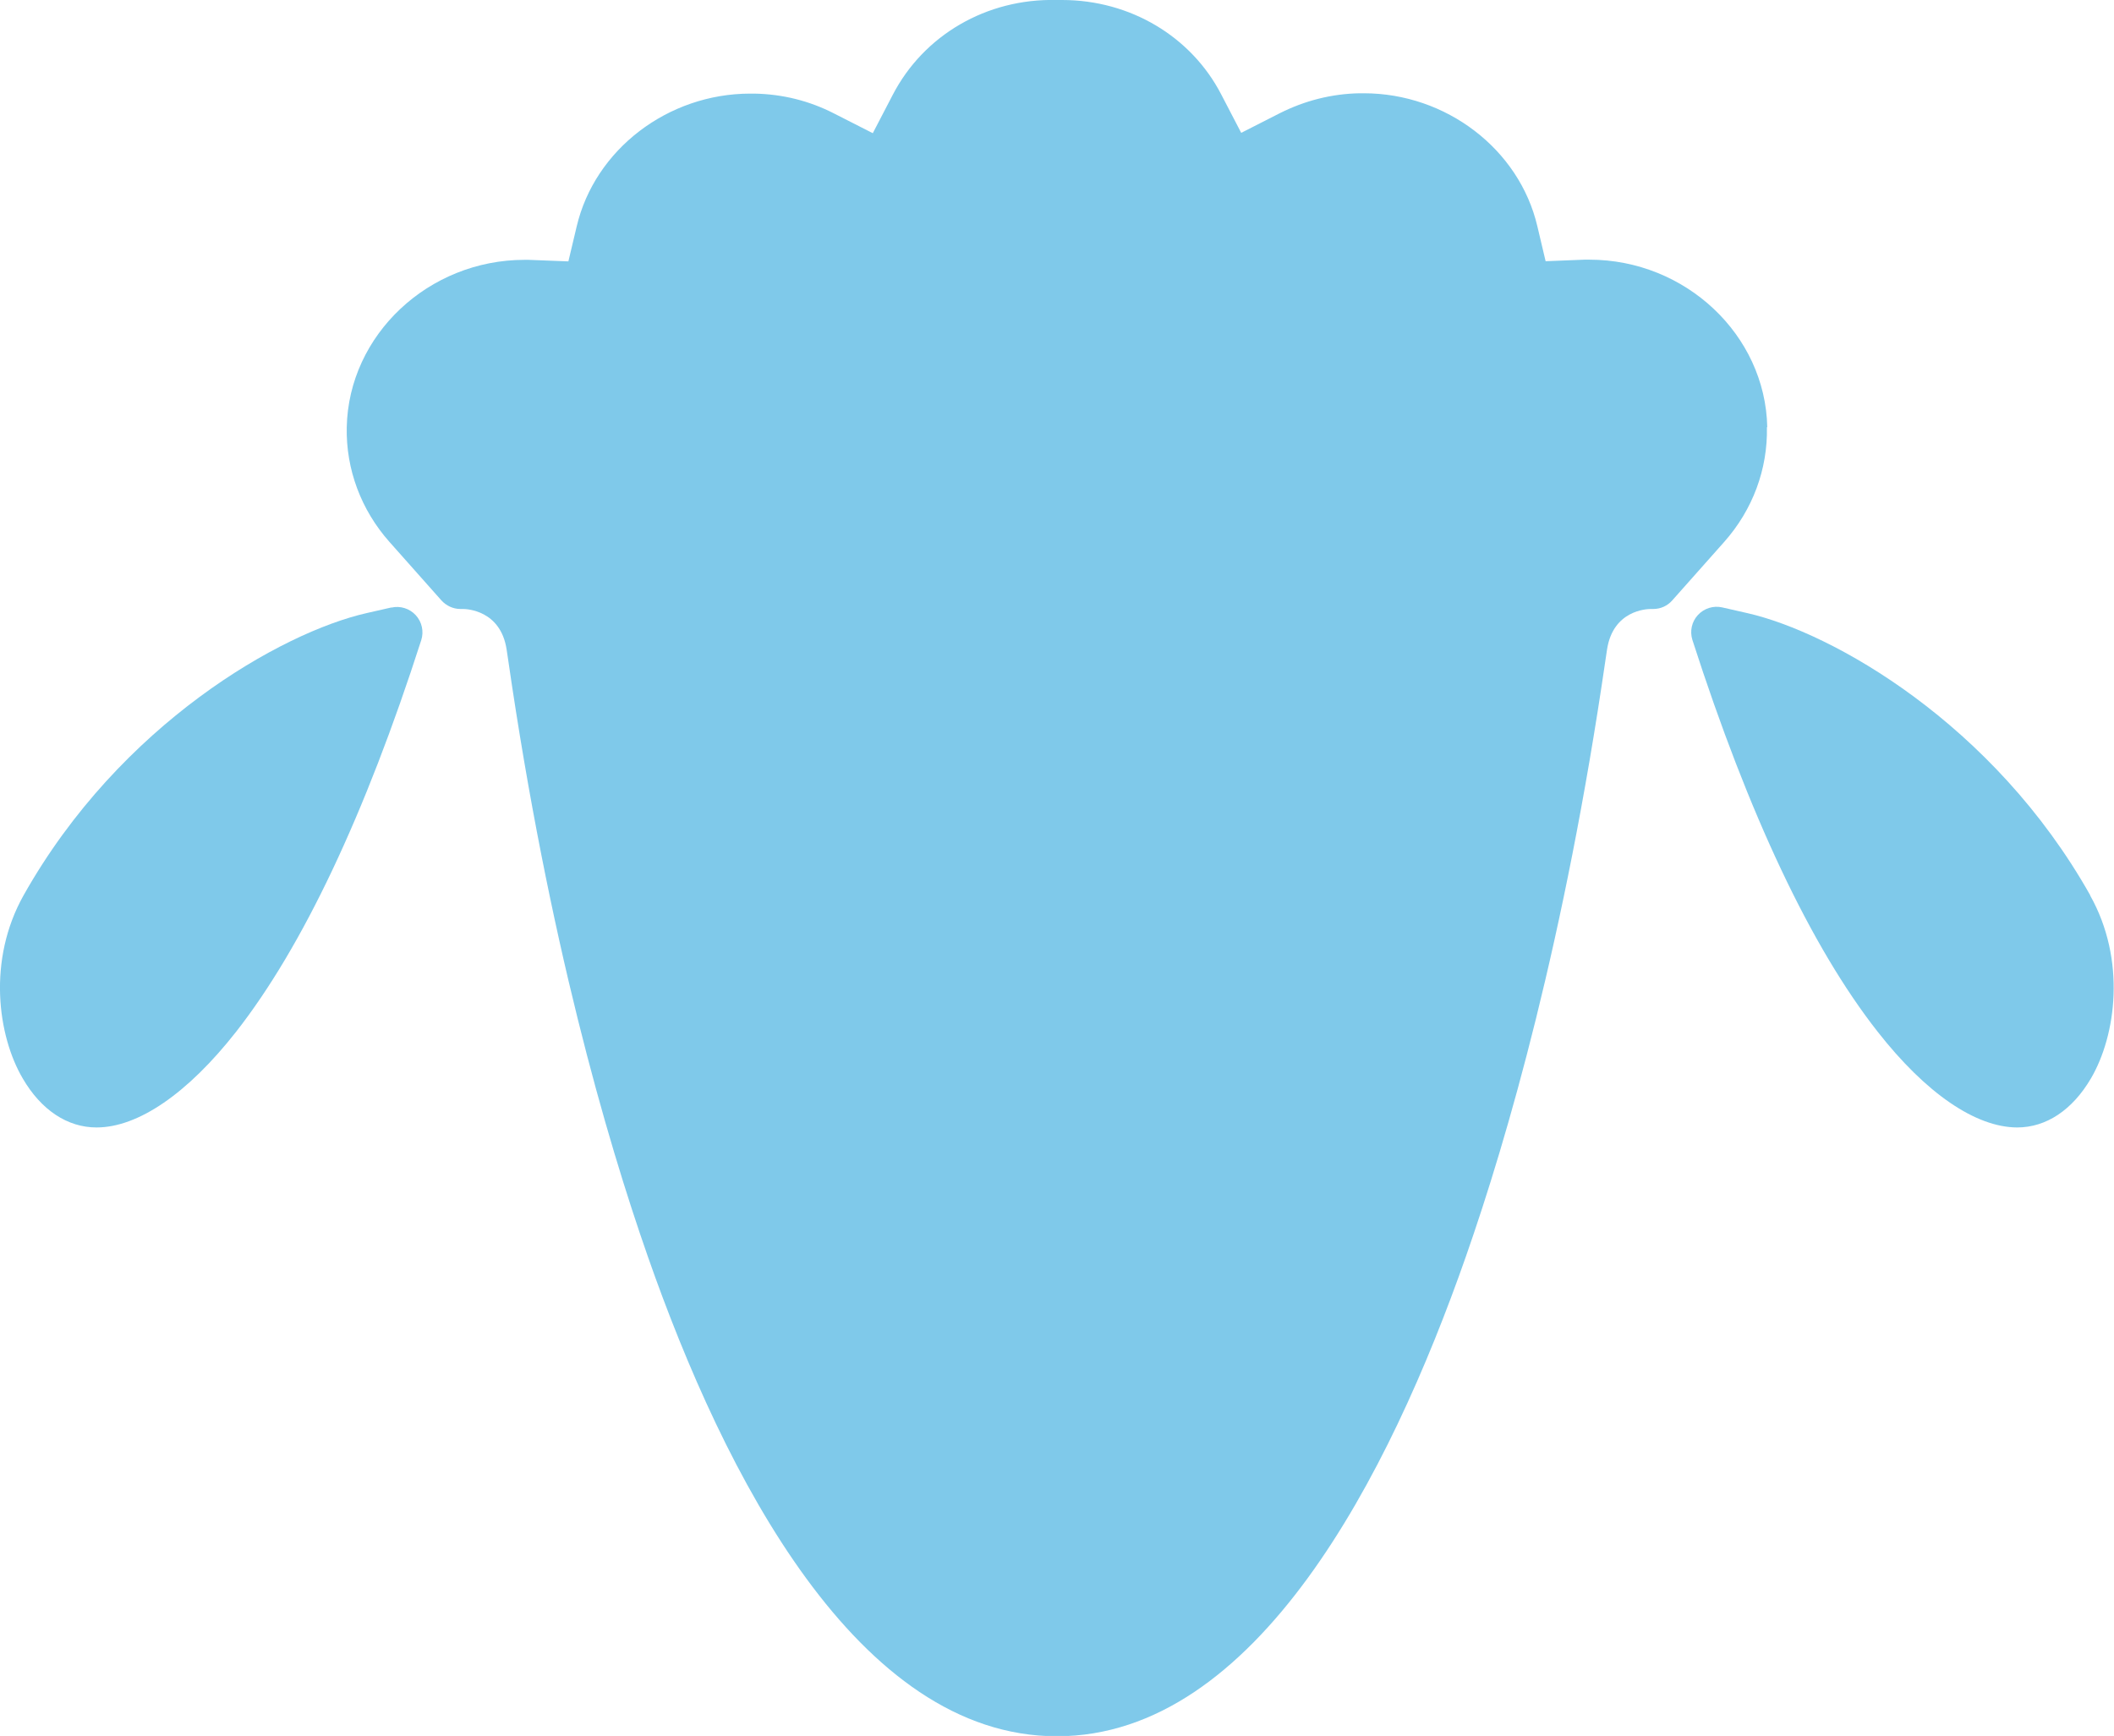 <?xml version="1.0" encoding="UTF-8"?>
<svg id="Layer_2" data-name="Layer 2" xmlns="http://www.w3.org/2000/svg" viewBox="0 0 122.85 100.88">
  <defs>
    <style>
      .cls-1 {
        fill: #7fc9ea;
        stroke-width: 0px;
      }
    </style>
  </defs>
  <g id="Objects">
    <g>
      <path class="cls-1" d="m102.7,24.82c-.11-5.36-4.75-9.73-10.34-9.73-.08,0-.16,0-.24,0-.01,0-.03,0-.04,0l-2.26.09-.48-2.03c-1.05-4.48-5.3-7.73-10.09-7.73-.08,0-.16,0-.24,0-1.63.03-3.19.43-4.64,1.16l-2.24,1.14-1.16-2.23C69.22,2.11,65.67,0,61.72,0c-.08,0-.16,0-.24,0h-.05s-.05,0-.05,0c-4.05-.09-7.7,2.04-9.5,5.51l-1.16,2.23-2.24-1.14c-1.44-.74-3-1.13-4.64-1.16-.08,0-.16,0-.24,0-4.79,0-9.04,3.25-10.09,7.73l-.48,2.02-2.33-.09c-.06,0-.14,0-.21,0-5.59,0-10.23,4.36-10.34,9.73-.05,2.44.83,4.8,2.48,6.66l3.02,3.4c.28.31.68.5,1.1.5h.15c.22,0,2.19.07,2.54,2.35.02.14.05.34.09.6,2.35,16.23,5.71,27.8,8.11,34.66,4.45,12.73,12.19,27.9,23.78,27.9s19.32-15.17,23.77-27.89c2.4-6.85,5.75-18.43,8.11-34.67.04-.27.07-.47.09-.6.35-2.28,2.31-2.35,2.54-2.35h.15c.42,0,.82-.18,1.1-.5l3.02-3.4c1.65-1.86,2.53-4.22,2.48-6.66Z"/>
      <path class="cls-1" d="m22.75,35.3l-1.45.33c-4.93,1.12-14.31,6.41-19.93,16.4-2.11,3.76-1.51,8.15-.05,10.64,1.07,1.84,2.6,2.85,4.29,2.85,2.42,0,5.3-1.98,8.11-5.56,3.86-4.93,7.49-12.59,10.76-22.76.16-.5.04-1.06-.32-1.45-.36-.39-.9-.56-1.42-.44Z"/>
      <path class="cls-1" d="m121.47,52.03c-5.62-9.99-15-15.28-19.93-16.4l-1.45-.33c-.52-.12-1.06.05-1.42.44-.36.39-.48.94-.32,1.45,3.28,10.18,6.9,17.84,10.76,22.76,2.81,3.59,5.7,5.56,8.11,5.57h0c1.69,0,3.21-1.01,4.29-2.85,1.46-2.49,2.06-6.89-.05-10.64Z"/>
    </g>
  </g>
</svg>